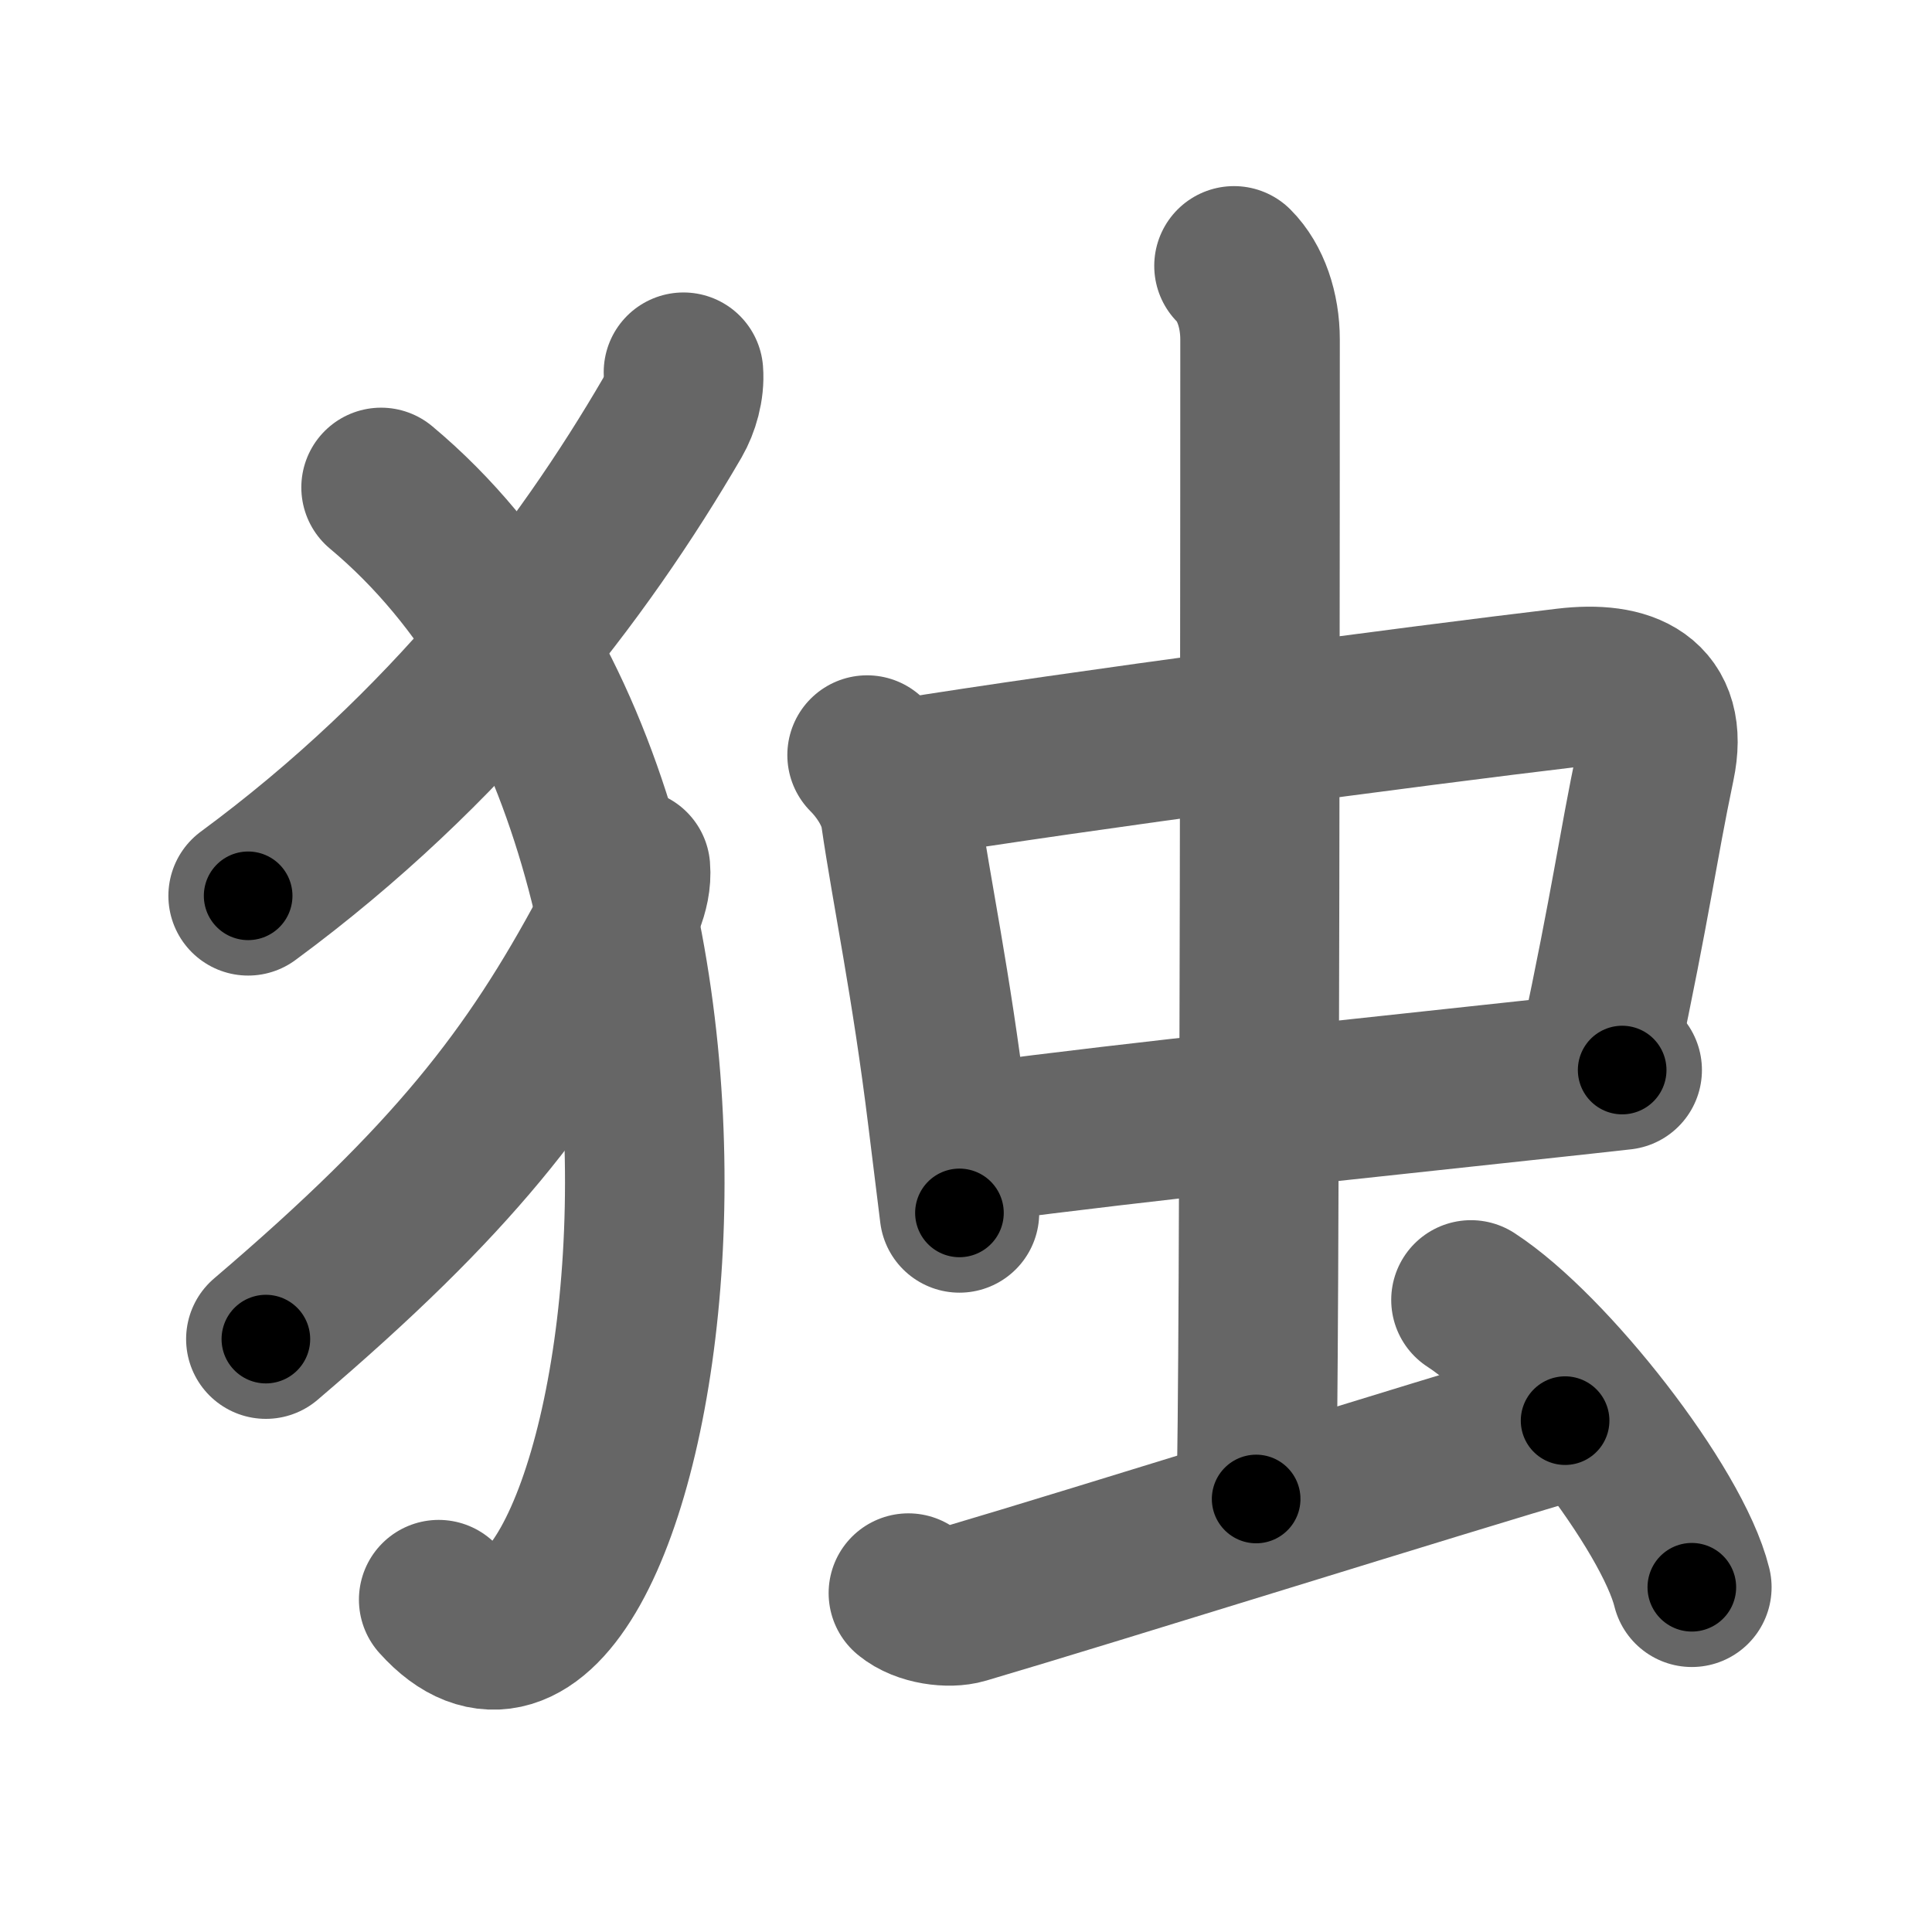 <svg xmlns="http://www.w3.org/2000/svg" width="109" height="109" viewBox="0 0 109 109" id="72ec"><g fill="none" stroke="#666" stroke-width="9" stroke-linecap="round" stroke-linejoin="round"><g><g><path d="M38.56,21c0.07,0.88-0.22,1.87-0.62,2.56C32.83,32.34,25.25,42.25,14,50.54" /><path d="M21.5,27.5c24.25,20.25,14,74.75,3.25,62.75" /><path d="M35.57,49c0.11,1.29-0.61,2.55-1.19,3.64c-4.35,8.11-8.81,13.9-19.38,22.91" /></g><g p4:phon="蜀T" xmlns:p4="http://kanjivg.tagaini.net"><g><g><path d="M48.92,42.6c0.87,0.87,1.7,2.15,1.88,3.39c0.63,4.34,1.73,9.45,2.66,17.02c0.21,1.73,0.44,3.54,0.67,5.42" /><path d="M51.04,43.92c9.5-1.54,28.99-4.12,37.34-5.11c3.37-0.4,5.79,0.6,5.01,4.31c-1.02,4.88-1.33,7.61-3.17,16.28" /><path d="M55.01,64.48c10.49-1.36,19.46-2.25,32.5-3.67c1.32-0.14,2.66-0.29,4.01-0.44" /></g><g><path d="M69.62,15c0.94,0.94,1.47,2.5,1.47,4.16c0,0.92,0,59.82-0.22,65.41" /></g></g><path d="M51.25,89.88c0.82,0.69,2.32,0.86,3.12,0.62C62,88.25,81.12,82.25,88.3,80.15" /><path d="M82.99,73.34c4.4,2.86,11.36,11.76,12.46,16.21" /></g></g></g><g fill="none" stroke="#000" stroke-width="5" stroke-linecap="round" stroke-linejoin="round"><path d="M38.56,21c0.07,0.88-0.22,1.87-0.62,2.56C32.83,32.34,25.25,42.25,14,50.54" stroke-dasharray="38.996" stroke-dashoffset="38.996"><animate attributeName="stroke-dashoffset" values="38.996;38.996;0" dur="0.39s" fill="freeze" begin="0s;72ec.click" /></path><path d="M21.5,27.5c24.25,20.25,14,74.75,3.25,62.75" stroke-dasharray="75.038" stroke-dashoffset="75.038"><animate attributeName="stroke-dashoffset" values="75.038" fill="freeze" begin="72ec.click" /><animate attributeName="stroke-dashoffset" values="75.038;75.038;0" keyTimes="0;0.409;1" dur="0.954s" fill="freeze" begin="0s;72ec.click" /></path><path d="M35.57,49c0.11,1.29-0.61,2.55-1.19,3.64c-4.35,8.11-8.81,13.9-19.38,22.91" stroke-dasharray="34.103" stroke-dashoffset="34.103"><animate attributeName="stroke-dashoffset" values="34.103" fill="freeze" begin="72ec.click" /><animate attributeName="stroke-dashoffset" values="34.103;34.103;0" keyTimes="0;0.737;1" dur="1.295s" fill="freeze" begin="0s;72ec.click" /></path><path d="M48.92,42.6c0.87,0.87,1.7,2.15,1.88,3.39c0.63,4.34,1.73,9.45,2.66,17.02c0.21,1.73,0.44,3.54,0.67,5.42" stroke-dasharray="26.628" stroke-dashoffset="26.628"><animate attributeName="stroke-dashoffset" values="26.628" fill="freeze" begin="72ec.click" /><animate attributeName="stroke-dashoffset" values="26.628;26.628;0" keyTimes="0;0.83;1" dur="1.561s" fill="freeze" begin="0s;72ec.click" /></path><path d="M51.04,43.92c9.5-1.54,28.99-4.12,37.34-5.11c3.37-0.4,5.79,0.6,5.01,4.31c-1.02,4.88-1.33,7.61-3.17,16.28" stroke-dasharray="62.528" stroke-dashoffset="62.528"><animate attributeName="stroke-dashoffset" values="62.528" fill="freeze" begin="72ec.click" /><animate attributeName="stroke-dashoffset" values="62.528;62.528;0" keyTimes="0;0.769;1" dur="2.031s" fill="freeze" begin="0s;72ec.click" /></path><path d="M55.01,64.48c10.49-1.36,19.46-2.25,32.5-3.67c1.32-0.14,2.66-0.29,4.01-0.44" stroke-dasharray="36.742" stroke-dashoffset="36.742"><animate attributeName="stroke-dashoffset" values="36.742" fill="freeze" begin="72ec.click" /><animate attributeName="stroke-dashoffset" values="36.742;36.742;0" keyTimes="0;0.847;1" dur="2.398s" fill="freeze" begin="0s;72ec.click" /></path><path d="M69.62,15c0.94,0.94,1.47,2.5,1.47,4.16c0,0.92,0,59.82-0.22,65.41" stroke-dasharray="69.933" stroke-dashoffset="69.933"><animate attributeName="stroke-dashoffset" values="69.933" fill="freeze" begin="72ec.click" /><animate attributeName="stroke-dashoffset" values="69.933;69.933;0" keyTimes="0;0.82;1" dur="2.924s" fill="freeze" begin="0s;72ec.click" /></path><path d="M51.25,89.88c0.82,0.69,2.32,0.86,3.12,0.62C62,88.25,81.12,82.25,88.3,80.15" stroke-dasharray="38.759" stroke-dashoffset="38.759"><animate attributeName="stroke-dashoffset" values="38.759" fill="freeze" begin="72ec.click" /><animate attributeName="stroke-dashoffset" values="38.759;38.759;0" keyTimes="0;0.883;1" dur="3.312s" fill="freeze" begin="0s;72ec.click" /></path><path d="M82.99,73.34c4.4,2.86,11.36,11.76,12.46,16.21" stroke-dasharray="20.72" stroke-dashoffset="20.72"><animate attributeName="stroke-dashoffset" values="20.72" fill="freeze" begin="72ec.click" /><animate attributeName="stroke-dashoffset" values="20.72;20.72;0" keyTimes="0;0.941;1" dur="3.519s" fill="freeze" begin="0s;72ec.click" /></path></g></svg>
